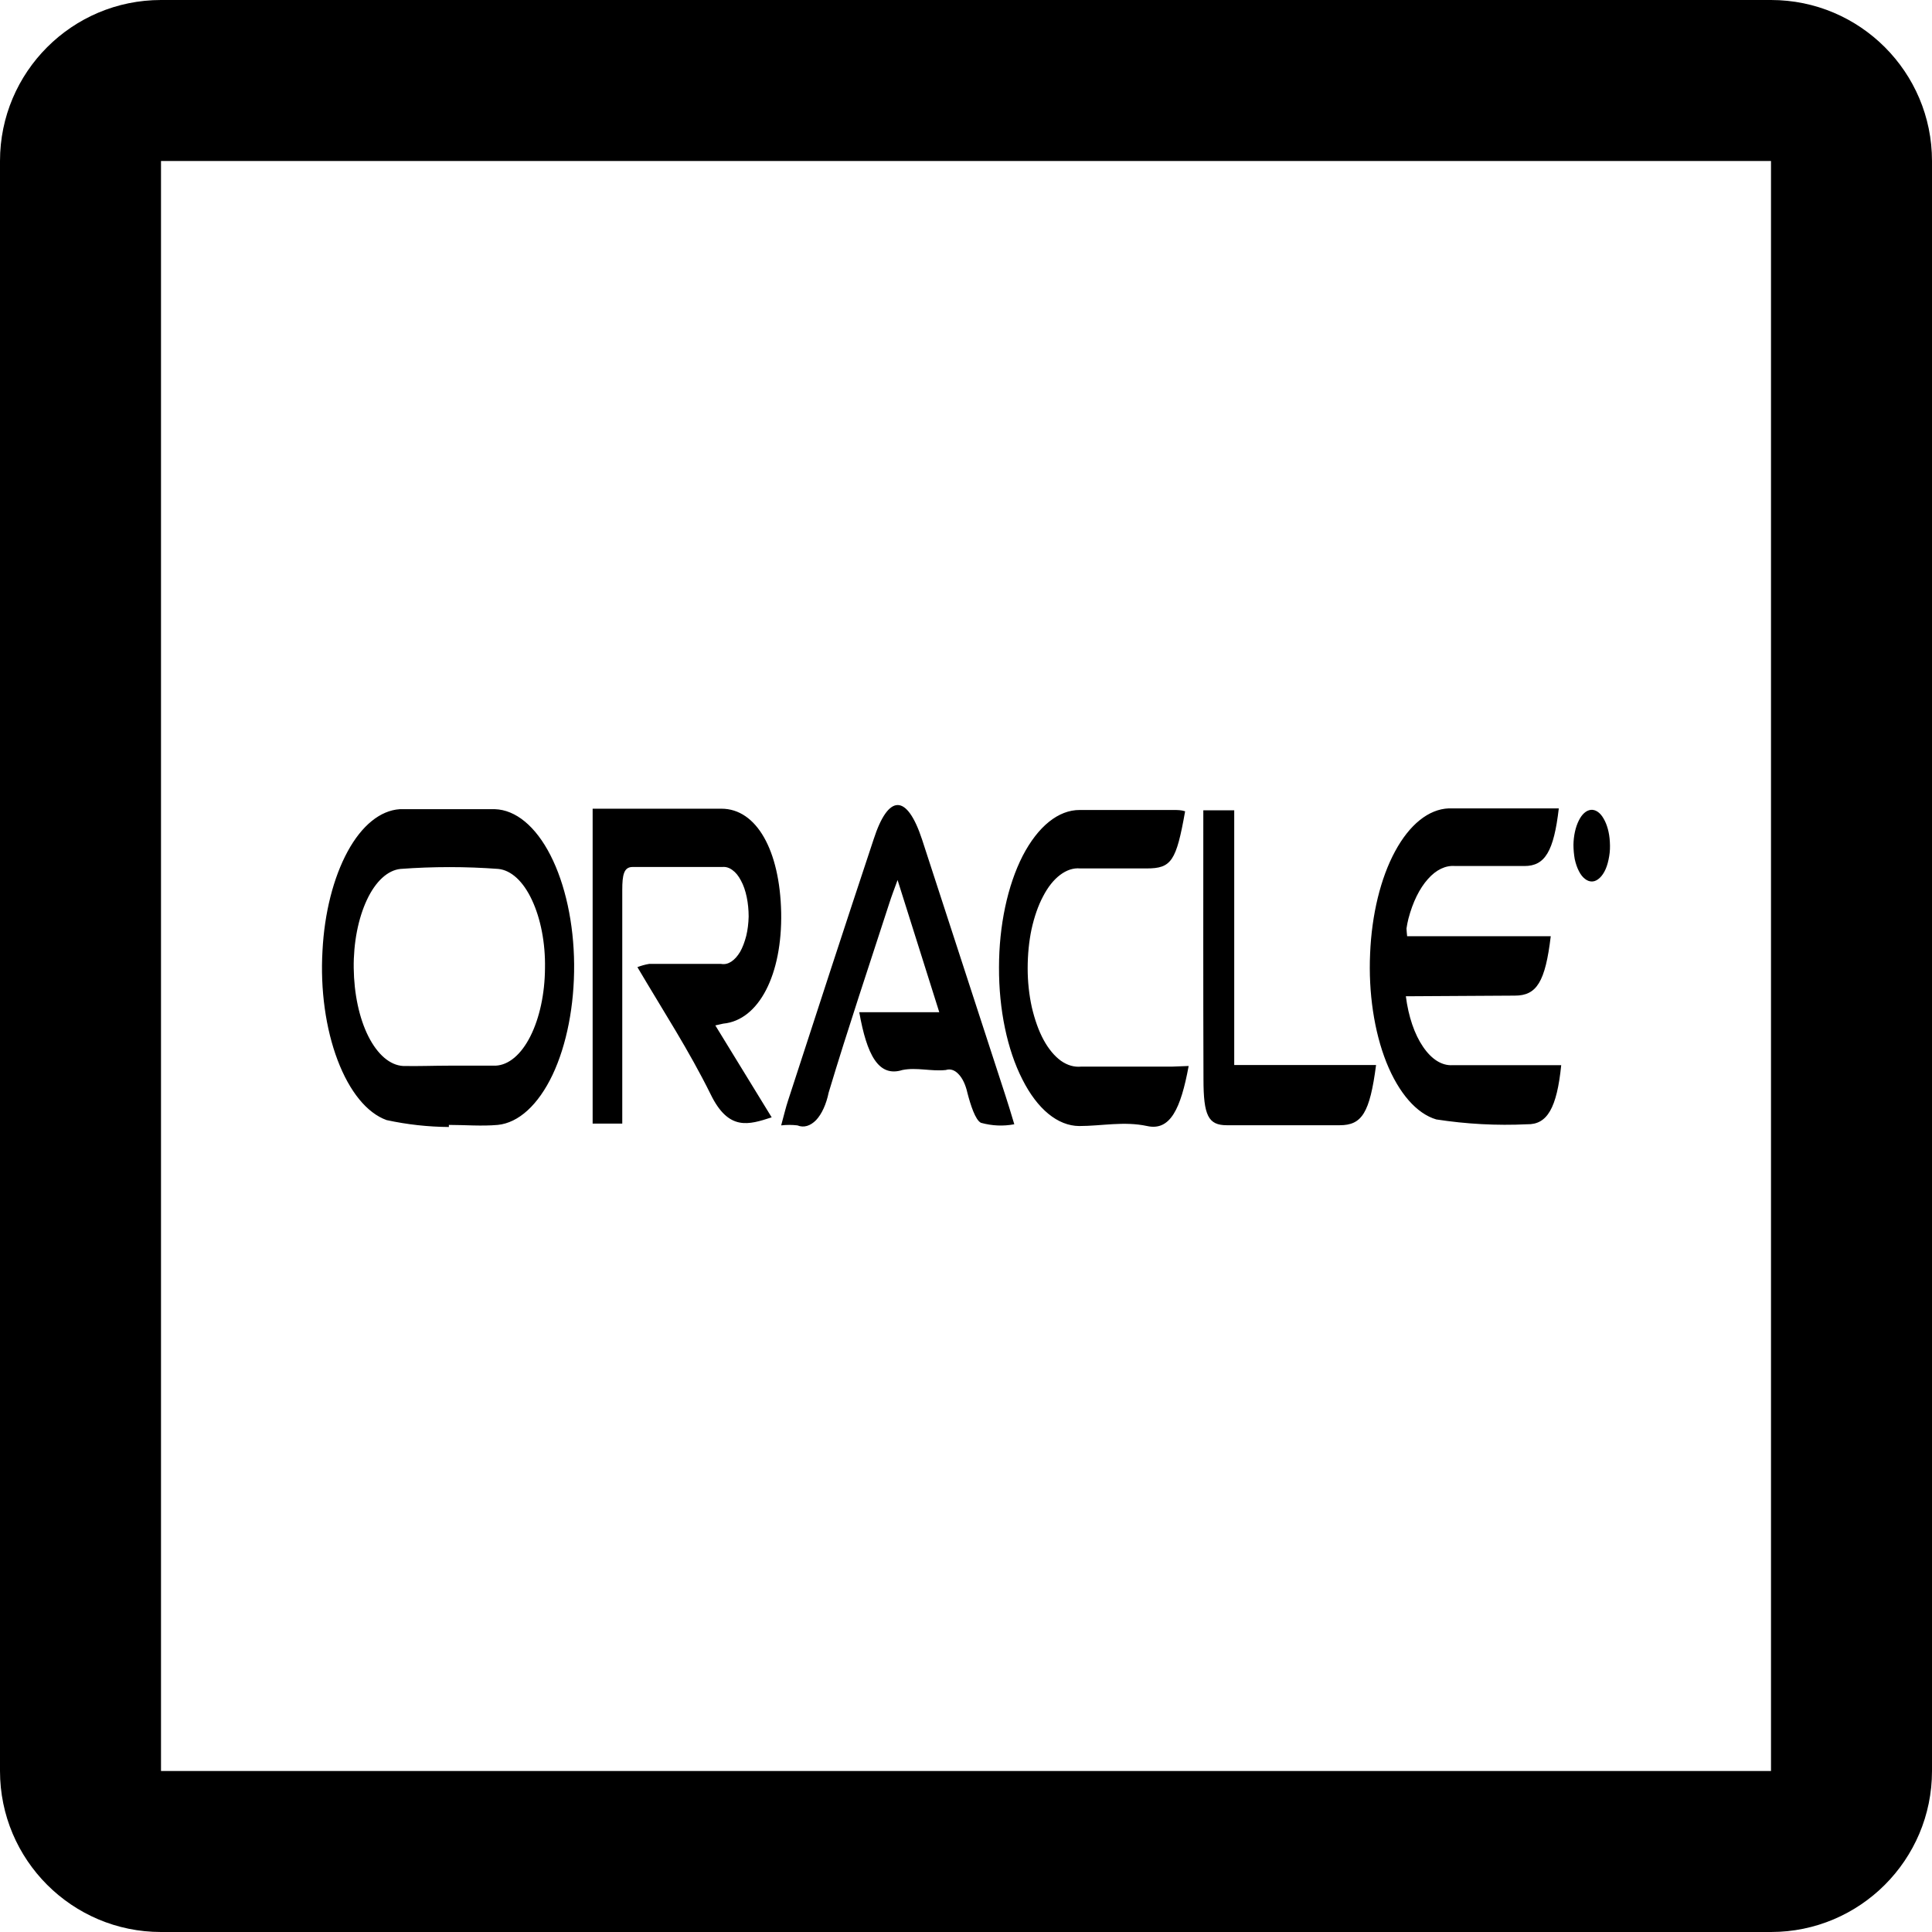 <svg viewBox="0 0 12 12"  xmlns="http://www.w3.org/2000/svg">
<path fill-rule="evenodd" clip-rule="evenodd" d="M11 1H1L1 11H11V1ZM1 0C0.448 0 0 0.448 0 1V11C0 11.552 0.448 12 1 12H11C11.552 12 12 11.552 12 11V1C12 0.448 11.552 0 11 0H1Z" />
<path d="M2.788 7C2.659 6.999 2.53 6.985 2.401 6.957C2.279 6.913 2.171 6.78 2.097 6.585C2.023 6.39 1.989 6.147 2.003 5.906C2.015 5.67 2.071 5.451 2.159 5.289C2.247 5.127 2.362 5.034 2.483 5.026H3.074C3.203 5.03 3.327 5.132 3.419 5.312C3.511 5.492 3.564 5.735 3.566 5.989C3.568 6.244 3.52 6.49 3.432 6.676C3.343 6.863 3.221 6.974 3.092 6.987C2.991 6.996 2.889 6.987 2.788 6.987V7ZM2.788 6.619H3.079C3.16 6.615 3.237 6.55 3.294 6.437C3.351 6.324 3.384 6.173 3.385 6.014C3.388 5.857 3.358 5.705 3.304 5.59C3.25 5.474 3.175 5.405 3.095 5.397C2.893 5.382 2.69 5.382 2.488 5.397C2.408 5.405 2.333 5.474 2.279 5.589C2.225 5.704 2.195 5.856 2.197 6.013C2.199 6.172 2.231 6.324 2.288 6.437C2.345 6.55 2.422 6.616 2.503 6.621C2.599 6.623 2.694 6.619 2.79 6.619H2.788ZM8.732 6.188C8.748 6.314 8.786 6.425 8.839 6.502C8.892 6.58 8.956 6.62 9.022 6.616H9.697C9.67 6.882 9.61 6.986 9.485 6.983C9.297 6.992 9.109 6.982 8.921 6.953C8.799 6.917 8.688 6.79 8.611 6.598C8.535 6.407 8.499 6.165 8.51 5.923C8.52 5.681 8.575 5.454 8.665 5.288C8.755 5.121 8.874 5.026 8.998 5.021H9.682C9.651 5.288 9.596 5.379 9.469 5.379H9.038C8.979 5.374 8.92 5.402 8.869 5.46C8.817 5.518 8.775 5.603 8.748 5.706C8.743 5.726 8.739 5.746 8.736 5.767C8.737 5.783 8.738 5.799 8.74 5.815H9.632C9.598 6.1 9.544 6.184 9.409 6.184L8.732 6.188ZM4.443 6.369L4.793 6.94C4.651 6.986 4.526 7.027 4.414 6.797C4.278 6.522 4.123 6.285 3.959 6.007C3.983 5.998 4.007 5.991 4.032 5.987H4.479C4.501 5.991 4.522 5.986 4.542 5.973C4.562 5.96 4.581 5.939 4.597 5.912C4.613 5.884 4.625 5.851 4.635 5.813C4.644 5.776 4.649 5.735 4.65 5.693C4.65 5.652 4.646 5.61 4.638 5.572C4.63 5.533 4.618 5.498 4.602 5.469C4.587 5.44 4.569 5.418 4.549 5.404C4.529 5.389 4.508 5.383 4.487 5.385H3.929C3.875 5.385 3.865 5.434 3.865 5.528V6.979H3.681V5.023H4.481C4.699 5.023 4.844 5.282 4.852 5.668C4.859 6.053 4.714 6.337 4.492 6.358L4.443 6.369ZM5.337 6.287H5.834L5.575 5.466C5.554 5.524 5.538 5.565 5.524 5.609C5.397 6.001 5.267 6.387 5.147 6.786C5.132 6.859 5.104 6.92 5.069 6.957C5.033 6.994 4.992 7.006 4.953 6.99C4.919 6.986 4.886 6.986 4.852 6.99C4.87 6.924 4.881 6.877 4.895 6.835C5.071 6.293 5.247 5.753 5.426 5.214C5.518 4.929 5.633 4.929 5.727 5.214C5.9 5.744 6.072 6.274 6.245 6.805C6.261 6.853 6.276 6.904 6.3 6.983C6.231 6.996 6.162 6.993 6.093 6.974C6.058 6.957 6.028 6.862 6.009 6.789C5.998 6.739 5.979 6.698 5.954 6.672C5.93 6.646 5.902 6.637 5.875 6.646C5.786 6.656 5.693 6.628 5.605 6.646C5.456 6.693 5.384 6.551 5.337 6.287ZM7.383 6.621C7.334 6.886 7.269 7.026 7.125 6.994C6.98 6.963 6.844 6.994 6.703 6.994C6.57 6.993 6.443 6.889 6.35 6.704C6.256 6.52 6.204 6.27 6.205 6.009C6.205 5.749 6.258 5.5 6.352 5.316C6.447 5.133 6.574 5.03 6.707 5.031H7.288C7.313 5.031 7.337 5.031 7.361 5.039C7.306 5.349 7.276 5.394 7.122 5.394H6.709C6.667 5.39 6.625 5.404 6.585 5.434C6.545 5.464 6.509 5.509 6.479 5.567C6.448 5.625 6.424 5.695 6.407 5.772C6.391 5.848 6.383 5.931 6.383 6.015C6.383 6.098 6.392 6.18 6.409 6.257C6.427 6.333 6.451 6.402 6.482 6.459C6.513 6.516 6.55 6.56 6.59 6.589C6.63 6.617 6.672 6.629 6.715 6.625H7.279L7.383 6.621ZM7.474 5.033H7.666V6.615H8.547C8.508 6.913 8.459 6.989 8.321 6.989H7.62C7.505 6.989 7.475 6.929 7.475 6.703C7.473 6.155 7.474 5.603 7.474 5.033ZM9.773 5.247C9.774 5.19 9.786 5.137 9.806 5.097C9.826 5.056 9.853 5.033 9.882 5.03C9.911 5.028 9.939 5.047 9.96 5.084C9.982 5.121 9.996 5.172 9.999 5.228C10.001 5.259 10 5.289 9.995 5.318C9.99 5.348 9.983 5.375 9.973 5.398C9.963 5.421 9.95 5.44 9.936 5.453C9.922 5.466 9.907 5.474 9.891 5.475C9.876 5.476 9.86 5.471 9.846 5.46C9.831 5.449 9.818 5.433 9.807 5.411C9.796 5.39 9.787 5.364 9.781 5.336C9.776 5.308 9.773 5.277 9.773 5.247Z" />
</svg>
